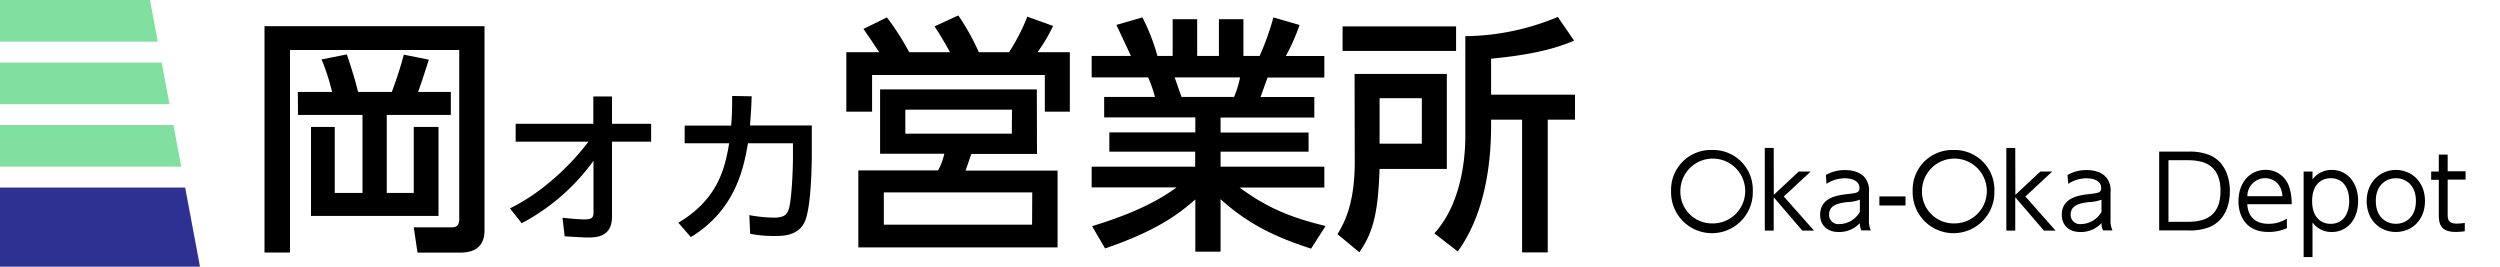 <svg id="レイヤー_1" data-name="レイヤー 1" xmlns="http://www.w3.org/2000/svg" xmlns:xlink="http://www.w3.org/1999/xlink" viewBox="0 0 600 64"><defs><style>.cls-1{fill:none;}.cls-2{clip-path:url(#clip-path);}.cls-3{fill:#80e0a0;}.cls-4{fill:#2e3192;}</style><clipPath id="clip-path"><polygon class="cls-1" points="36 0 0 0 0 64 48 64 36 0"/></clipPath></defs><path d="M63.48,6.28h52.8v49c0,4.14-2.64,5.34-5.82,5.34H100.2l-.9-6.06h9.06c1.56,0,1.86-.84,1.86-2V12H69.6v48.6H63.48Zm8,15.78h8.22a51,51,0,0,0-2.52-7.8l6.06-1.2c.54,1.56,1.92,5.76,2.7,9h8.1c1.26-3.48,1.8-5,2.88-8.94l6,1.2c-1.14,3.54-1.56,4.92-2.58,7.74h7.86v5.52H92.82V46.3H99.3V30.46h5.94V51.82H74.64V30.46h5.7V46.3H87V27.58H71.52Z"/><path d="M123.76,34V29.71H142.4V23.15h4.48v6.56h9.39V34h-9.39l0,18c0,4.92-3.8,5-5.84,5-.84,0-3.44-.16-5.52-.28L135,52.26c2.28.24,4,.4,5.32.4,1.64,0,2.12-.4,2.12-1.64l0-12.44a50.17,50.17,0,0,1-17.24,15L122.4,50c7.88-3.84,14.64-10.48,18.84-16Z"/><path d="M162.8,53.46c9.64-5.76,11.2-13.2,12.2-19.08H164.32V30.14h11.16c.2-2.56.24-4.11.24-7.11l4.68.08c-.08,2.56-.16,3.84-.4,7h14.83v6.6c0,1.12,0,12.32-1.6,16.28-1.48,3.64-5.39,3.64-7.07,3.64a29.4,29.4,0,0,1-6.12-.52l-.2-4.48a33.76,33.76,0,0,0,5.88.6c2.76,0,3.28-.92,3.68-2.36.56-2.2.91-8.52.91-12.28V34.38H179.52c-1,5.6-2.8,15.88-13.72,22.52Z"/><path d="M228,12.52c-.36-.66-2-3.66-3.72-6.18L230,3.7a58,58,0,0,1,4.92,8.82h7.26A48.07,48.07,0,0,0,246.56,4l6.18,2.22a41.19,41.19,0,0,1-3.72,6.3h7.74V26.8h-6V18H209.3V26.8h-6.18V12.52H211c-2-3.06-3.18-4.74-3.78-5.58l5.64-2.76a60.83,60.83,0,0,1,5.34,8.34Zm20.88,24.42H233.12l-1.38,4h22.08V59.38H206V40.9h19.14a15,15,0,0,0,1.5-4H211.22V21.46h37.62Zm-1.14,9.24H212.12v7.74H247.7Zm-4.86-19.86H217.28v5.76h25.56Z"/><path d="M314.66,59.68c-6.48-2.16-14-4.86-21.72-11.88V60.4h-6.06V47.86c-3.84,3.36-9,7.44-21.66,11.76l-3.12-5.34c12.42-3.78,17.58-7.38,20.28-9.3H262V40h24.84V36.4H266.24V31.78h20.64v-3.6H265V23.26h12.18a28.89,28.89,0,0,0-1.62-4.68H262V13.42h9.42c-.42-.9-2.34-5-3.48-7.44l6.24-1.8a48.71,48.71,0,0,1,3.6,9.24h3.66V4.6h5.88v8.82h5.22V4.6h5.88v8.82h3.9a65.26,65.26,0,0,0,3.3-9.24L311.9,6a49.58,49.58,0,0,1-3.3,7.44h9.24v5.16H304.22c-.3.78-1.44,4-1.68,4.68h12.9v4.92h-22.5v3.6h21.12V36.4H292.94V40h24.9v5H297.5c7.08,5.28,13.26,7.44,20.64,9.24ZM296.18,23.26a24.74,24.74,0,0,0,1.44-4.68H281.9c.3.66,1.38,4,1.68,4.68Z"/><path d="M325.1,17.74h22.14v22.8H331.1c-.36,10.32-1.44,15.12-4.86,20L321,56.2c1.5-2.52,4.14-7,4.14-17.4Zm24.36-5.52H322.22V6.34h27.24ZM331.1,23.56V34.48h10.14V23.56Zm46.68-13.8c-4.44,1.86-9.78,3.36-19.92,4.32v8.64H378v6h-6.54V60.58H365.3V28.72h-7.44c.06,5.52-.06,20.76-8,31.62L344.24,56c7.44-8.1,7.44-21.18,7.44-23.58V8.68a58.81,58.81,0,0,0,22.2-4.62Z"/><path d="M410.88,36a9.52,9.52,0,0,1,9.79,9.84,9.81,9.81,0,1,1-19.61,0A9.53,9.53,0,0,1,410.88,36Zm0,17.62a7.78,7.78,0,1,0-7.59-7.78A7.59,7.59,0,0,0,410.88,53.62Z"/><path d="M425.71,46.76l6-5.6h2.86l-6.46,6,7.25,8.18h-2.81l-6.86-8v8h-2.14V35.5h2.14Z"/><path d="M438.21,42a9,9,0,0,1,4.59-1.18c.62,0,3.21,0,4.75,1.78a5,5,0,0,1,1,3.6v6.48A5.47,5.47,0,0,0,449,55.3h-2.26a3.45,3.45,0,0,1-.38-1.75,6.72,6.72,0,0,1-5.07,2.13c-3.07,0-4.46-1.94-4.46-4.12,0-4.23,4.29-4.73,6.74-5,2-.24,2.71-.31,2.71-1.46,0-1.64-1.75-2.31-3.55-2.31a8.18,8.18,0,0,0-4.37,1.32Zm8.16,5.92a9.2,9.2,0,0,1-3,.58c-2.09.26-4.39.67-4.39,3a2.22,2.22,0,0,0,2.5,2.28,5.79,5.79,0,0,0,4.89-2.92Z"/><path d="M457.32,47.14v2.18h-6.27V47.14Z"/><path d="M468.86,36a9.52,9.52,0,0,1,9.79,9.84,9.81,9.81,0,1,1-19.61,0A9.53,9.53,0,0,1,468.86,36Zm0,17.62a7.78,7.78,0,1,0-7.58-7.78A7.59,7.59,0,0,0,468.86,53.62Z"/><path d="M483.69,46.76l6-5.6h2.85l-6.45,6,7.24,8.18h-2.8l-6.87-8v8h-2.14V35.5h2.14Z"/><path d="M496.2,42a8.94,8.94,0,0,1,4.58-1.18c.62,0,3.22,0,4.75,1.78a5,5,0,0,1,1,3.6v6.48A5.47,5.47,0,0,0,507,55.3h-2.26a3.56,3.56,0,0,1-.38-1.75,6.71,6.71,0,0,1-5.07,2.13c-3.07,0-4.46-1.94-4.46-4.12,0-4.23,4.3-4.73,6.75-5,2-.24,2.71-.31,2.71-1.46,0-1.64-1.75-2.31-3.55-2.31a8.12,8.12,0,0,0-4.37,1.32Zm8.16,5.92a9.27,9.27,0,0,1-3,.58c-2.09.26-4.4.67-4.4,3a2.22,2.22,0,0,0,2.5,2.28,5.81,5.81,0,0,0,4.9-2.92Z"/><path d="M518.2,36.39h6.94a12.56,12.56,0,0,1,4.87.72c4.75,1.77,5.16,7,5.16,8.73,0,2.5-.67,7-5.11,8.74a13.23,13.23,0,0,1-5.11.72H518.2Zm2.23,16.85h3.94c2.93,0,8.55,0,8.55-7.4s-5.67-7.39-8.43-7.39h-4.06Z"/><path d="M539.35,49c.12,2.59,1.58,4.71,5.06,4.71a7.91,7.91,0,0,0,4.44-1.25v2.3a10.6,10.6,0,0,1-4.44.91c-5.71,0-7.18-4.27-7.18-7.36,0-4.59,2.84-7.54,6.48-7.54a5.84,5.84,0,0,1,5.6,3.82A12,12,0,0,1,550,49Zm8.44-1.92c-.26-3.43-2.61-4.32-4.17-4.32a4.29,4.29,0,0,0-4.25,4.32Z"/><path d="M555,43.06a5.65,5.65,0,0,1,4.64-2.28c3.6,0,6.31,2.93,6.31,7.46s-2.71,7.44-6.31,7.44A5.63,5.63,0,0,1,555,53.4v8.29h-2.13V41.16H555Zm4.32,10.66c3.44,0,4.49-3,4.49-5.48s-1-5.47-4.49-5.47c-1.77,0-4.41,1.08-4.41,5.47S557.54,53.72,559.31,53.72Z"/><path d="M575,40.78c3.69,0,7,2.76,7,7.46s-3.29,7.44-7,7.44-7-2.76-7-7.44S571.39,40.78,575,40.78Zm0,12.94c2.06,0,4.82-1.35,4.82-5.48s-2.76-5.47-4.8-5.47-4.83,1.32-4.83,5.47S573,53.72,575,53.72Z"/><path d="M585.31,37.11h2.13v4h4.3v2h-4.3v8.06c0,1.32,0,2.5,2.19,2.5a15.44,15.44,0,0,0,1.92-.17v2a15.78,15.78,0,0,1-2.24.16c-3.91,0-4-2.35-4-4.46V43.16h-1.83v-2h1.83Z"/><g class="cls-2"><rect class="cls-3" width="48" height="10"/><rect class="cls-3" y="15" width="48" height="10"/><rect class="cls-3" y="30" width="48" height="10"/><rect class="cls-4" y="45" width="48" height="19"/></g></svg>